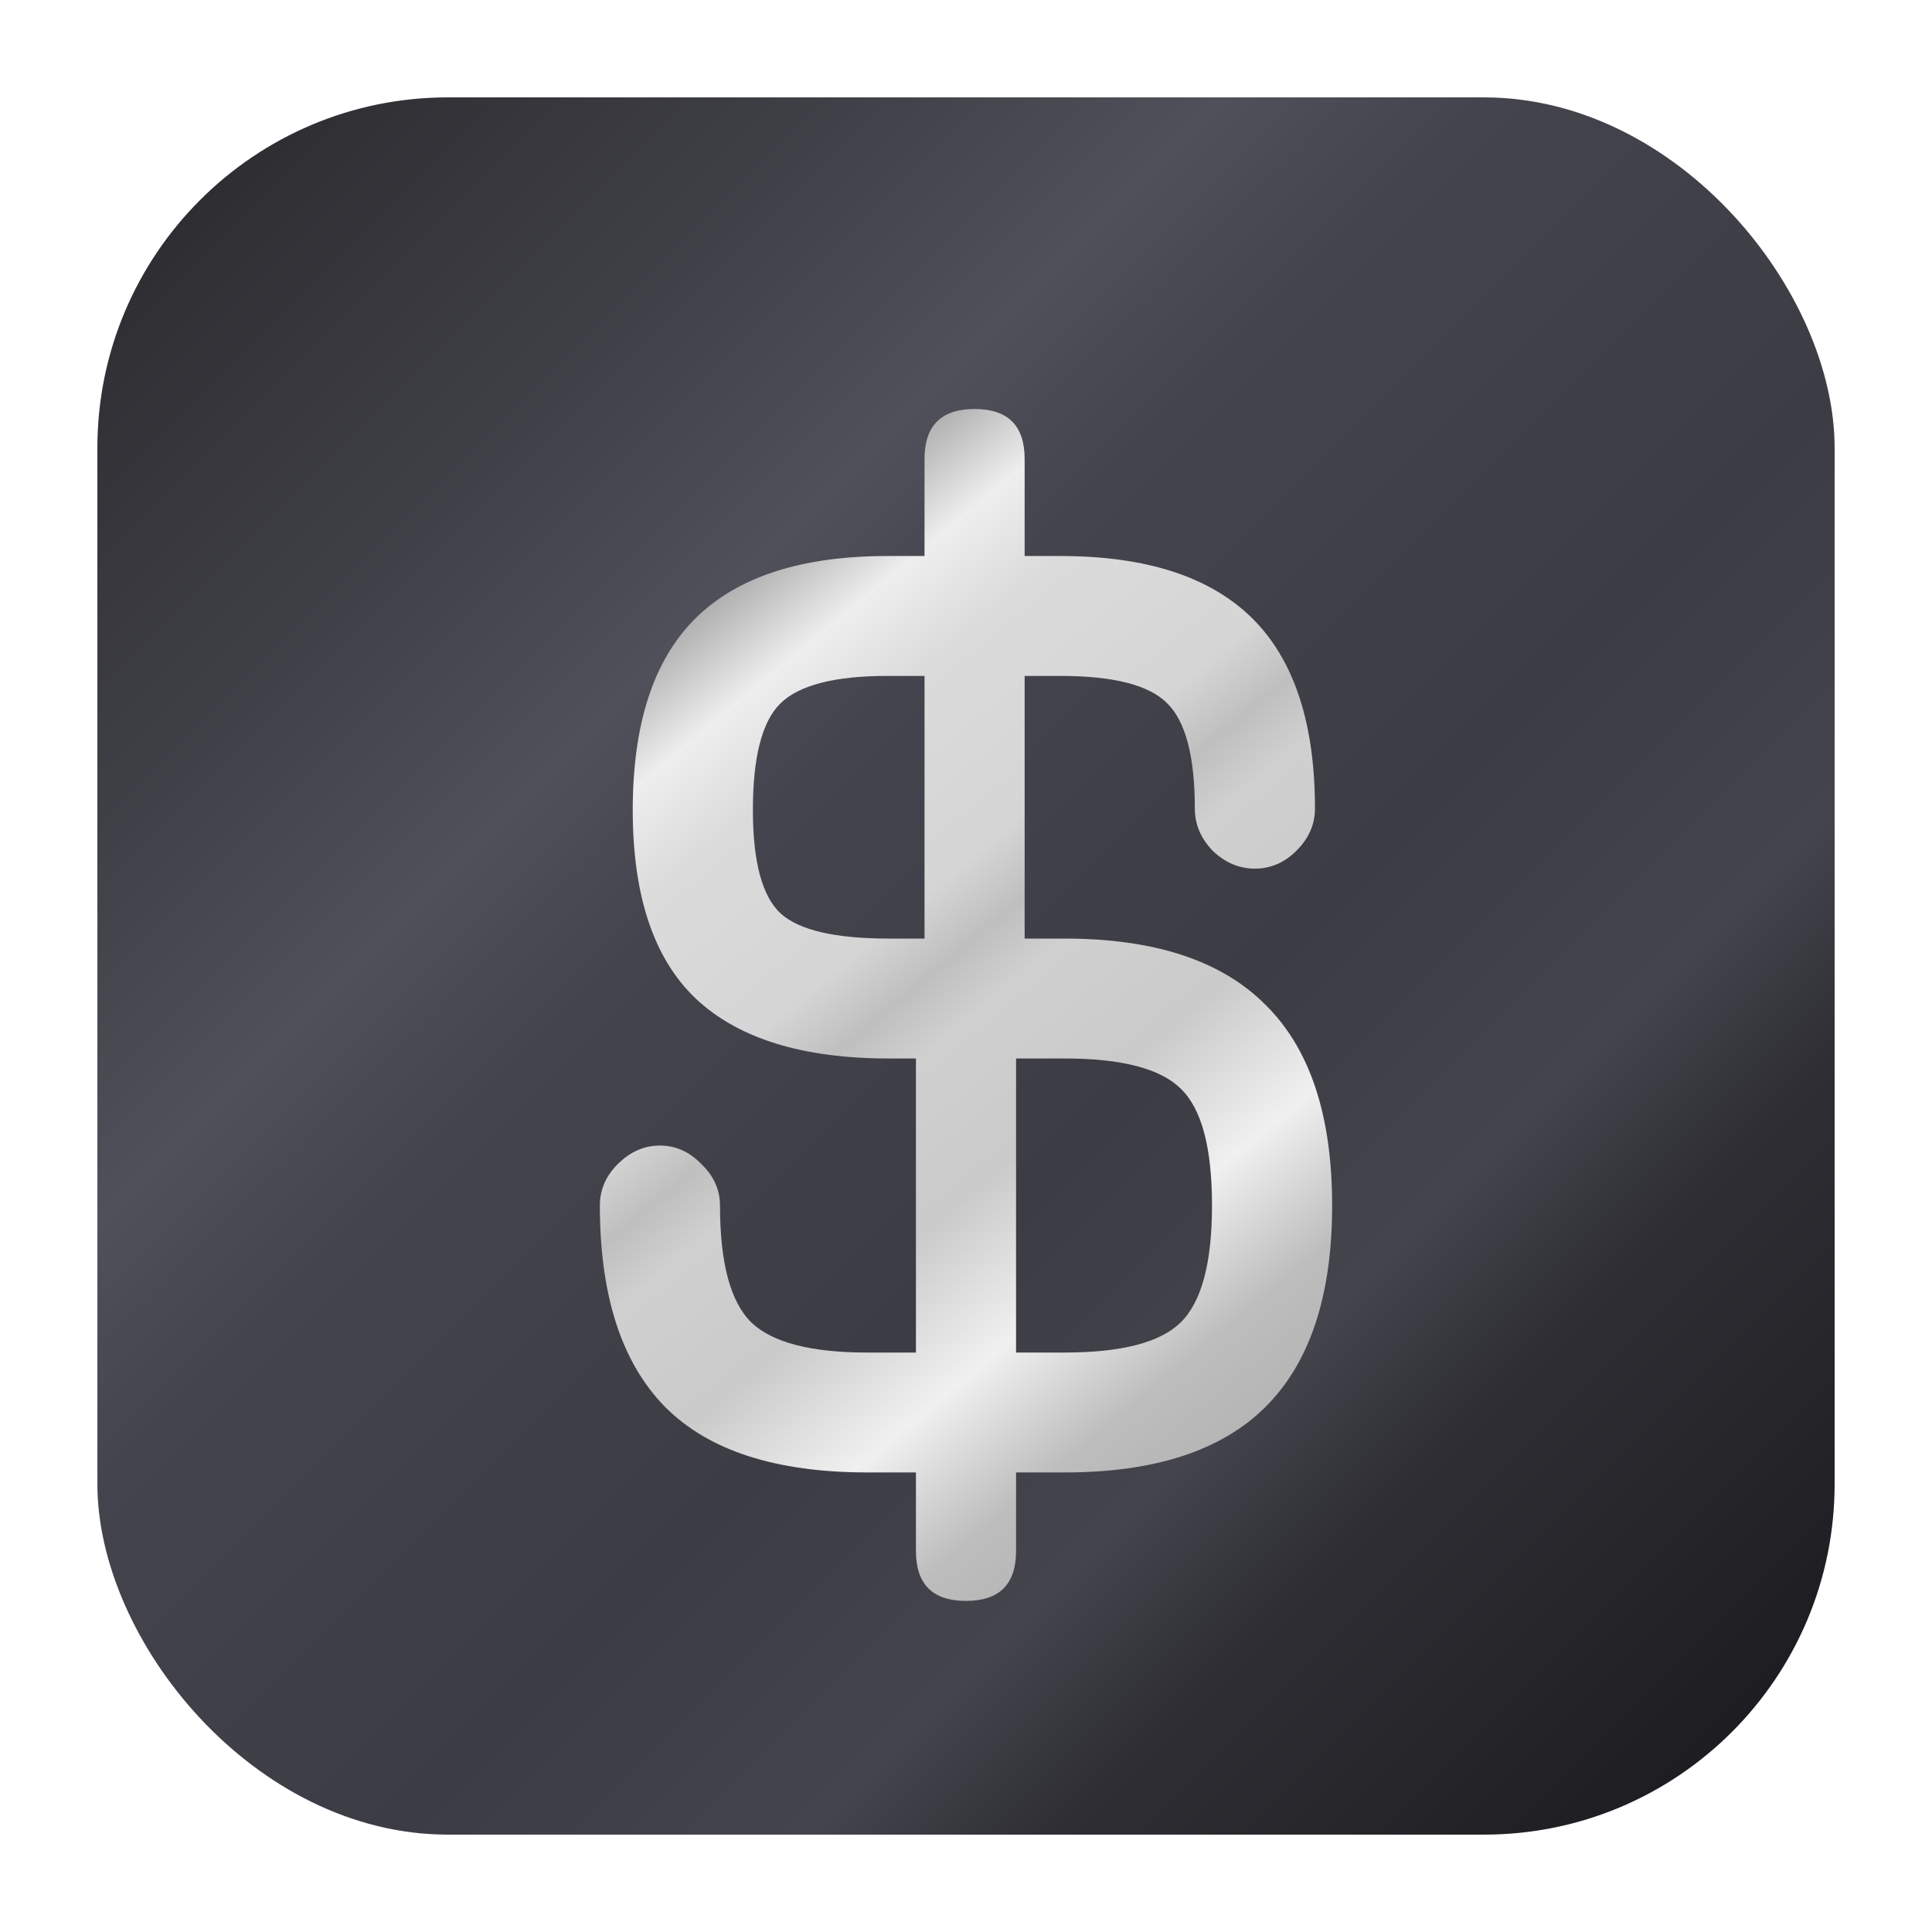 <svg width="496" height="496" viewBox="0 0 496 496" fill="none" xmlns="http://www.w3.org/2000/svg">
<g filter="url(#filter0_d_4_31)">
<rect x="25" y="25" width="446" height="446" rx="90" fill="url(#paint0_linear_4_31)"/>
</g>
<g filter="url(#filter1_d_4_31)">
<path d="M222.664 368.018C199.164 368.018 181.845 362.399 170.707 351.16C159.569 339.8 154 322.576 154 299.489C154 295.457 155.53 291.915 158.59 288.861C161.772 285.685 165.383 284.097 169.422 284.097C173.461 284.097 177.01 285.685 180.07 288.861C183.253 291.915 184.844 295.457 184.844 299.489C184.844 314.269 187.536 324.286 192.922 329.539C198.307 334.669 208.221 337.235 222.664 337.235H273.336C287.901 337.235 297.815 334.669 303.078 329.539C308.464 324.286 311.156 314.269 311.156 299.489C311.156 284.586 308.464 274.569 303.078 269.438C297.815 264.308 287.901 261.743 273.336 261.743H228.172C206.018 261.743 189.495 256.612 178.602 246.351C167.831 236.09 162.445 219.965 162.445 197.977C162.445 175.745 167.831 159.315 178.602 148.687C189.372 138.06 205.773 132.746 227.805 132.746H272.234C294.266 132.746 310.667 138.06 321.438 148.687C332.208 159.315 337.594 175.623 337.594 197.611C337.594 201.642 336.003 205.246 332.82 208.422C329.76 211.475 326.211 213.002 322.172 213.002C318.133 213.002 314.522 211.475 311.34 208.422C308.28 205.246 306.75 201.642 306.75 197.611C306.75 184.174 304.363 175.134 299.59 170.492C294.939 165.85 285.82 163.529 272.234 163.529H227.805C214.219 163.529 205.039 165.911 200.266 170.675C195.615 175.317 193.289 184.418 193.289 197.977C193.289 211.292 195.676 220.149 200.449 224.546C205.223 228.822 214.464 230.959 228.172 230.959H273.336C296.469 230.959 313.665 236.64 324.926 248C336.309 259.238 342 276.401 342 299.489C342 322.576 336.309 339.8 324.926 351.16C313.665 362.399 296.469 368.018 273.336 368.018H222.664ZM248 401C239.432 401 235.148 396.725 235.148 388.174V254.047L237.352 237.922V107.826C237.352 99.275 241.635 95 250.203 95C258.771 95 263.055 99.275 263.055 107.826V239.388L260.852 253.314V388.174C260.852 396.725 256.568 401 248 401Z" fill="url(#paint1_linear_4_31)"/>
</g>
<defs>
<filter id="filter0_d_4_31" x="0" y="0" width="496" height="496" filterUnits="userSpaceOnUse" color-interpolation-filters="sRGB">
<feFlood flood-opacity="0" result="BackgroundImageFix"/>
<feColorMatrix in="SourceAlpha" type="matrix" values="0 0 0 0 0 0 0 0 0 0 0 0 0 0 0 0 0 0 127 0" result="hardAlpha"/>
<feOffset/>
<feGaussianBlur stdDeviation="12.5"/>
<feComposite in2="hardAlpha" operator="out"/>
<feColorMatrix type="matrix" values="0 0 0 0 0 0 0 0 0 0 0 0 0 0 0 0 0 0 0.3 0"/>
<feBlend mode="normal" in2="BackgroundImageFix" result="effect1_dropShadow_4_31"/>
<feBlend mode="normal" in="SourceGraphic" in2="effect1_dropShadow_4_31" result="shape"/>
</filter>
<filter id="filter1_d_4_31" x="114" y="65" width="268" height="386" filterUnits="userSpaceOnUse" color-interpolation-filters="sRGB">
<feFlood flood-opacity="0" result="BackgroundImageFix"/>
<feColorMatrix in="SourceAlpha" type="matrix" values="0 0 0 0 0 0 0 0 0 0 0 0 0 0 0 0 0 0 127 0" result="hardAlpha"/>
<feOffset dy="10"/>
<feGaussianBlur stdDeviation="20"/>
<feComposite in2="hardAlpha" operator="out"/>
<feColorMatrix type="matrix" values="0 0 0 0 0.009 0 0 0 0 0.115 0 0 0 0 0 0 0 0 0.54 0"/>
<feBlend mode="normal" in2="BackgroundImageFix" result="effect1_dropShadow_4_31"/>
<feBlend mode="normal" in="SourceGraphic" in2="effect1_dropShadow_4_31" result="shape"/>
</filter>
<linearGradient id="paint0_linear_4_31" x1="25" y1="25" x2="471" y2="471" gradientUnits="userSpaceOnUse">
<stop stop-color="#27272A"/>
<stop offset="0.225" stop-color="#414149"/>
<stop offset="0.324" stop-color="#50505A"/>
<stop offset="0.4" stop-color="#44444E"/>
<stop offset="0.585" stop-color="#3C3C44"/>
<stop offset="0.705" stop-color="#44444D"/>
<stop offset="0.775" stop-color="#2E2E34"/>
<stop offset="1" stop-color="#18181B"/>
</linearGradient>
<linearGradient id="paint1_linear_4_31" x1="141.972" y1="103.895" x2="388.298" y2="401.397" gradientUnits="userSpaceOnUse">
<stop stop-color="#AEAEAE"/>
<stop offset="0.148" stop-color="#AFAFAF"/>
<stop offset="0.211" stop-color="#EEEEEE"/>
<stop offset="0.273" stop-color="#DBDBDB"/>
<stop offset="0.389" stop-color="#D5D5D5"/>
<stop offset="0.432" stop-color="#BFBFBF"/>
<stop offset="0.471" stop-color="#D0D0D0"/>
<stop offset="0.56" stop-color="#CACACA"/>
<stop offset="0.653" stop-color="#F0F0F0"/>
<stop offset="0.739" stop-color="#BDBDBD"/>
<stop offset="1" stop-color="#9B9B9B"/>
</linearGradient>
</defs>
</svg>

